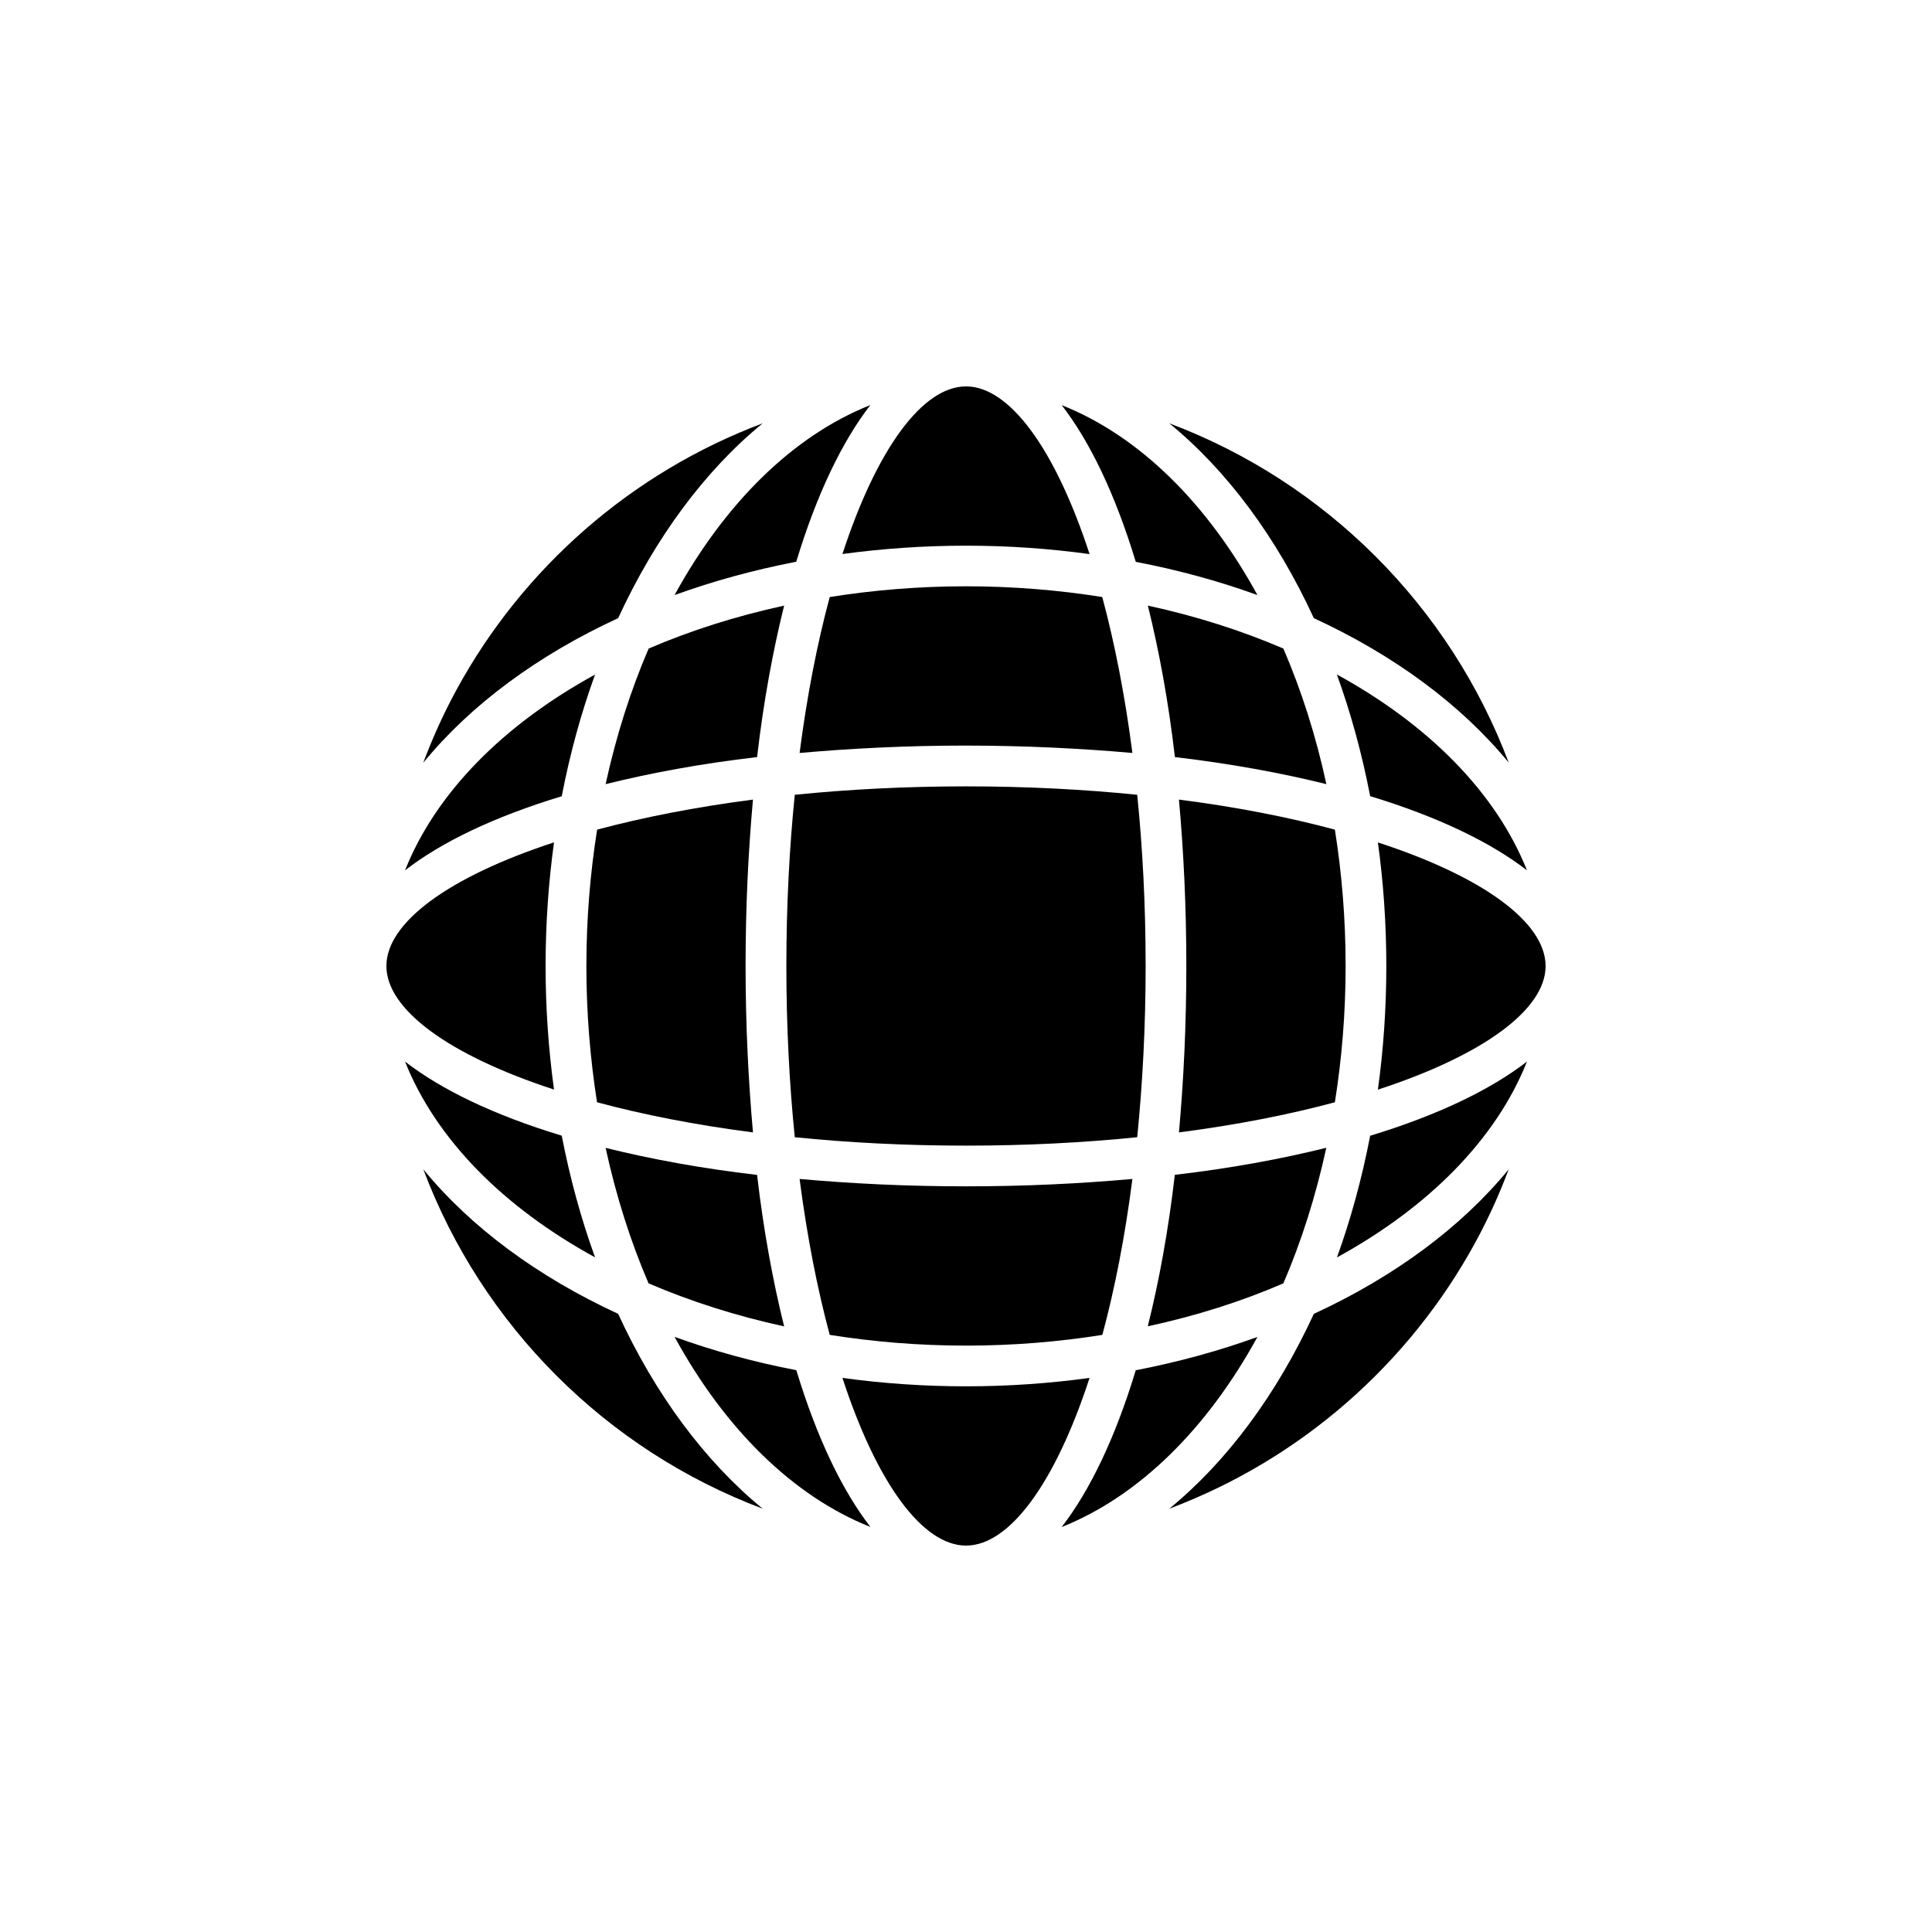 <?xml version="1.0" encoding="utf-8"?>
<!-- Generator: Adobe Illustrator 26.2.1, SVG Export Plug-In . SVG Version: 6.00 Build 0)  -->
<svg version="1.1" xmlns="http://www.w3.org/2000/svg" xmlns:xlink="http://www.w3.org/1999/xlink" x="0px" y="0px"
	 viewBox="0 0 225 225" style="enable-background:new 0 0 225 225;" xml:space="preserve">
<style type="text/css">
	.st0{display:none;}
	.st1{display:inline;fill:#FAB433;}
	.st2{fill:none;}
	.st3{fill:none;stroke:#000000;stroke-width:1.6;stroke-miterlimit:10;}
	.st4{fill:none;stroke:#000000;stroke-width:0.727;stroke-miterlimit:10;}
	.st5{fill:none;stroke:#000000;stroke-linecap:round;stroke-linejoin:round;stroke-miterlimit:10;}
	.st6{fill:none;stroke:#000000;stroke-miterlimit:10;}
	.st7{fill:none;stroke:#000000;stroke-width:0.711;stroke-miterlimit:10;}
	.st8{fill:none;stroke:#000000;stroke-width:5.4;stroke-linecap:round;stroke-linejoin:round;stroke-miterlimit:10;}
	.st9{fill:none;stroke:#000000;stroke-width:2.931;stroke-linecap:round;stroke-linejoin:round;stroke-miterlimit:10;}
	.st10{fill:none;stroke:#000000;stroke-width:0.5;stroke-linecap:round;stroke-linejoin:round;}
	.st11{fill:none;stroke:#FFFFFF;stroke-width:0;stroke-linecap:round;stroke-linejoin:round;}
	.st12{fill:#FFFFFF;}
	.st13{fill:none;stroke:#000000;stroke-width:1.4;stroke-miterlimit:10;}
	.st14{fill:url(#);stroke:#000000;stroke-width:1.439;stroke-miterlimit:10;}
	.st15{fill:url(#);stroke:#000000;stroke-width:1.372;stroke-miterlimit:10;}
	.st16{fill:none;stroke:#000000;stroke-width:1.004;stroke-miterlimit:10;}
	.st17{fill:none;stroke:#000000;stroke-width:1.362;stroke-miterlimit:10;}
	.st18{fill:none;stroke:#000000;stroke-width:0.25;stroke-miterlimit:10;}
</style>
<g id="Layer_2" class="st0">
	<rect id="XMLID_2028_" x="-100.99" y="-520.01" class="st1" width="1160" height="772"/>
</g>
<g id="Layer_1">
	<g id="XMLID_1914_">
		<path id="XMLID_1939_" d="M69.3,146.43c-1.62-4.46-2.92-9.21-3.88-14.17c-7.92-2.4-14.05-5.37-18.25-8.63
			C50.77,132.68,58.65,140.61,69.3,146.43z"/>
		<path id="XMLID_1938_" d="M64.52,126.89c-0.64-4.65-0.98-9.46-0.98-14.39c0-4.93,0.34-9.74,0.98-14.4
			C52.21,102.13,45,107.46,45,112.5C45,117.54,52.21,122.87,64.52,126.89z"/>
		<path id="XMLID_1937_" d="M149.46,149.46c2.09-4.86,3.78-10.16,5-15.79c-5.24,1.3-11.1,2.39-17.64,3.15
			c-0.76,6.54-1.84,12.4-3.15,17.64C139.3,153.25,144.6,151.56,149.46,149.46z"/>
		<path id="XMLID_1936_" d="M78.56,155.69c5.82,10.66,13.75,18.54,22.81,22.14c-3.26-4.21-6.23-10.34-8.63-18.26
			C87.77,158.62,83.02,157.31,78.56,155.69z"/>
		<path id="XMLID_1935_" d="M69.3,78.56c-10.65,5.83-18.53,13.75-22.13,22.8c4.2-3.26,10.33-6.23,18.25-8.63
			C66.38,87.77,67.68,83.02,69.3,78.56z"/>
		<path id="XMLID_1934_" d="M75.54,75.53c-2.09,4.86-3.78,10.16-5.01,15.79c5.24-1.3,11.1-2.39,17.64-3.15
			c0.76-6.54,1.85-12.4,3.15-17.64C85.7,71.75,80.4,73.44,75.54,75.53z"/>
		<path id="XMLID_1933_" d="M71.99,71.99c4.32-9.37,10.09-17.17,16.83-22.69c-15.28,5.74-27.95,16.86-35.67,31.06
			c-1.48,2.71-2.76,5.55-3.86,8.47C54.82,82.08,62.62,76.31,71.99,71.99z"/>
		<path id="XMLID_1932_" d="M160.47,98.11c0.64,4.65,0.98,9.47,0.98,14.4c0,4.93-0.34,9.74-0.98,14.39
			c12.28-4.01,19.49-9.32,19.53-14.35c0-0.01,0-0.03,0-0.04c0-0.02,0-0.04,0-0.05C179.95,107.42,172.76,102.11,160.47,98.11z"/>
		<path id="XMLID_1931_" d="M155.7,146.44c10.65-5.83,18.53-13.75,22.13-22.81c-4.21,3.26-10.34,6.23-18.26,8.64
			C158.61,137.23,157.32,141.97,155.7,146.44z"/>
		<path id="XMLID_1930_" d="M112.5,161.45c-4.93,0-9.74-0.34-14.39-0.98c4.01,12.29,9.32,19.48,14.35,19.53c0.01,0,0.03,0,0.04,0
			c0.01,0,0.03,0,0.04,0c5.03-0.04,10.34-7.24,14.35-19.53C122.24,161.11,117.43,161.45,112.5,161.45z"/>
		<path id="XMLID_1929_" d="M146.44,155.7c-4.47,1.62-9.21,2.92-14.17,3.88c-2.4,7.92-5.37,14.05-8.63,18.26
			C132.69,174.23,140.61,166.35,146.44,155.7z"/>
		<path id="XMLID_1928_" d="M153.01,153.01c-4.32,9.37-10.09,17.17-16.83,22.69c15.28-5.74,27.94-16.86,35.66-31.05
			c1.48-2.72,2.77-5.55,3.86-8.47C170.18,142.92,162.38,148.69,153.01,153.01z"/>
		<path id="XMLID_1927_" d="M71.99,153.01c-9.37-4.32-17.17-10.09-22.69-16.83c6.84,18.2,21.32,32.68,39.52,39.52
			C82.07,170.17,76.3,162.38,71.99,153.01z"/>
		<path id="XMLID_1926_" d="M153.01,71.99c9.37,4.32,17.17,10.09,22.69,16.82c-6.84-18.19-21.32-32.67-39.52-39.51
			C142.92,54.82,148.69,62.61,153.01,71.99z"/>
		<path id="XMLID_1925_" d="M177.83,101.36c-3.6-9.05-11.48-16.98-22.14-22.81c1.62,4.46,2.92,9.21,3.88,14.17
			C167.49,95.13,173.62,98.1,177.83,101.36z"/>
		<path id="XMLID_1924_" d="M146.44,69.3c-5.82-10.65-13.75-18.53-22.8-22.12c3.26,4.2,6.23,10.33,8.63,18.25
			C137.22,66.38,141.97,67.68,146.44,69.3z"/>
		<path id="XMLID_1923_" d="M133.42,112.5c0-7.06-0.35-13.73-0.98-19.94c-6.21-0.63-12.88-0.98-19.94-0.98
			c-7.06,0-13.73,0.35-19.94,0.98c-0.63,6.21-0.98,12.88-0.98,19.94c0,7.06,0.35,13.73,0.98,19.94c6.21,0.63,12.88,0.98,19.94,0.98
			c7.06,0,13.73-0.35,19.94-0.98C133.06,126.23,133.42,119.56,133.42,112.5z"/>
		<path id="XMLID_1922_" d="M156.71,112.5c0-5.47-0.44-10.78-1.25-15.88c-5.35-1.44-11.44-2.64-18.16-3.5
			c0.54,6,0.86,12.42,0.86,19.38c0,6.96-0.32,13.38-0.86,19.38c6.72-0.87,12.81-2.07,18.16-3.51
			C156.27,123.28,156.71,117.97,156.71,112.5z"/>
		<path id="XMLID_1921_" d="M154.47,91.32c-1.22-5.63-2.91-10.93-5.01-15.79c-4.86-2.09-10.16-3.78-15.78-5
			c1.3,5.24,2.39,11.1,3.15,17.64C143.37,88.94,149.22,90.02,154.47,91.32z"/>
		<path id="XMLID_1920_" d="M112.5,63.55c4.93,0,9.74,0.34,14.39,0.98C122.87,52.21,117.54,45,112.5,45
			c-5.04,0-10.37,7.21-14.39,19.52C102.76,63.89,107.57,63.55,112.5,63.55z"/>
		<path id="XMLID_1919_" d="M78.56,69.3c4.47-1.62,9.21-2.92,14.17-3.88c2.4-7.92,5.38-14.05,8.63-18.25
			C92.31,50.77,84.39,58.65,78.56,69.3z"/>
		<path id="XMLID_1918_" d="M69.54,96.62c-0.81,5.1-1.25,10.41-1.25,15.88c0,5.47,0.44,10.78,1.24,15.87
			c5.35,1.44,11.44,2.64,18.16,3.51c-0.53-6-0.86-12.42-0.86-19.38c0-6.96,0.32-13.39,0.86-19.38
			C80.98,93.99,74.88,95.19,69.54,96.62z"/>
		<path id="XMLID_1917_" d="M91.32,154.47c-1.3-5.24-2.39-11.1-3.15-17.64c-6.54-0.76-12.4-1.85-17.64-3.15
			c1.22,5.62,2.91,10.92,5,15.78C80.4,151.55,85.7,153.25,91.32,154.47z"/>
		<path id="XMLID_1916_" d="M131.88,87.69c-0.87-6.72-2.07-12.81-3.51-18.16c-5.09-0.81-10.4-1.25-15.87-1.25
			c-5.47,0-10.78,0.44-15.87,1.25c-1.44,5.34-2.64,11.44-3.51,18.16c6-0.53,12.42-0.86,19.38-0.86
			C119.46,86.84,125.88,87.16,131.88,87.69z"/>
		<path id="XMLID_1915_" d="M93.12,137.3c0.87,6.72,2.07,12.81,3.51,18.16c5.1,0.81,10.41,1.25,15.88,1.25
			c5.47,0,10.78-0.44,15.87-1.25c1.44-5.34,2.64-11.44,3.5-18.16c-6,0.54-12.42,0.86-19.38,0.86
			C105.54,138.16,99.12,137.84,93.12,137.3z"/>
	</g>
</g>
</svg>
